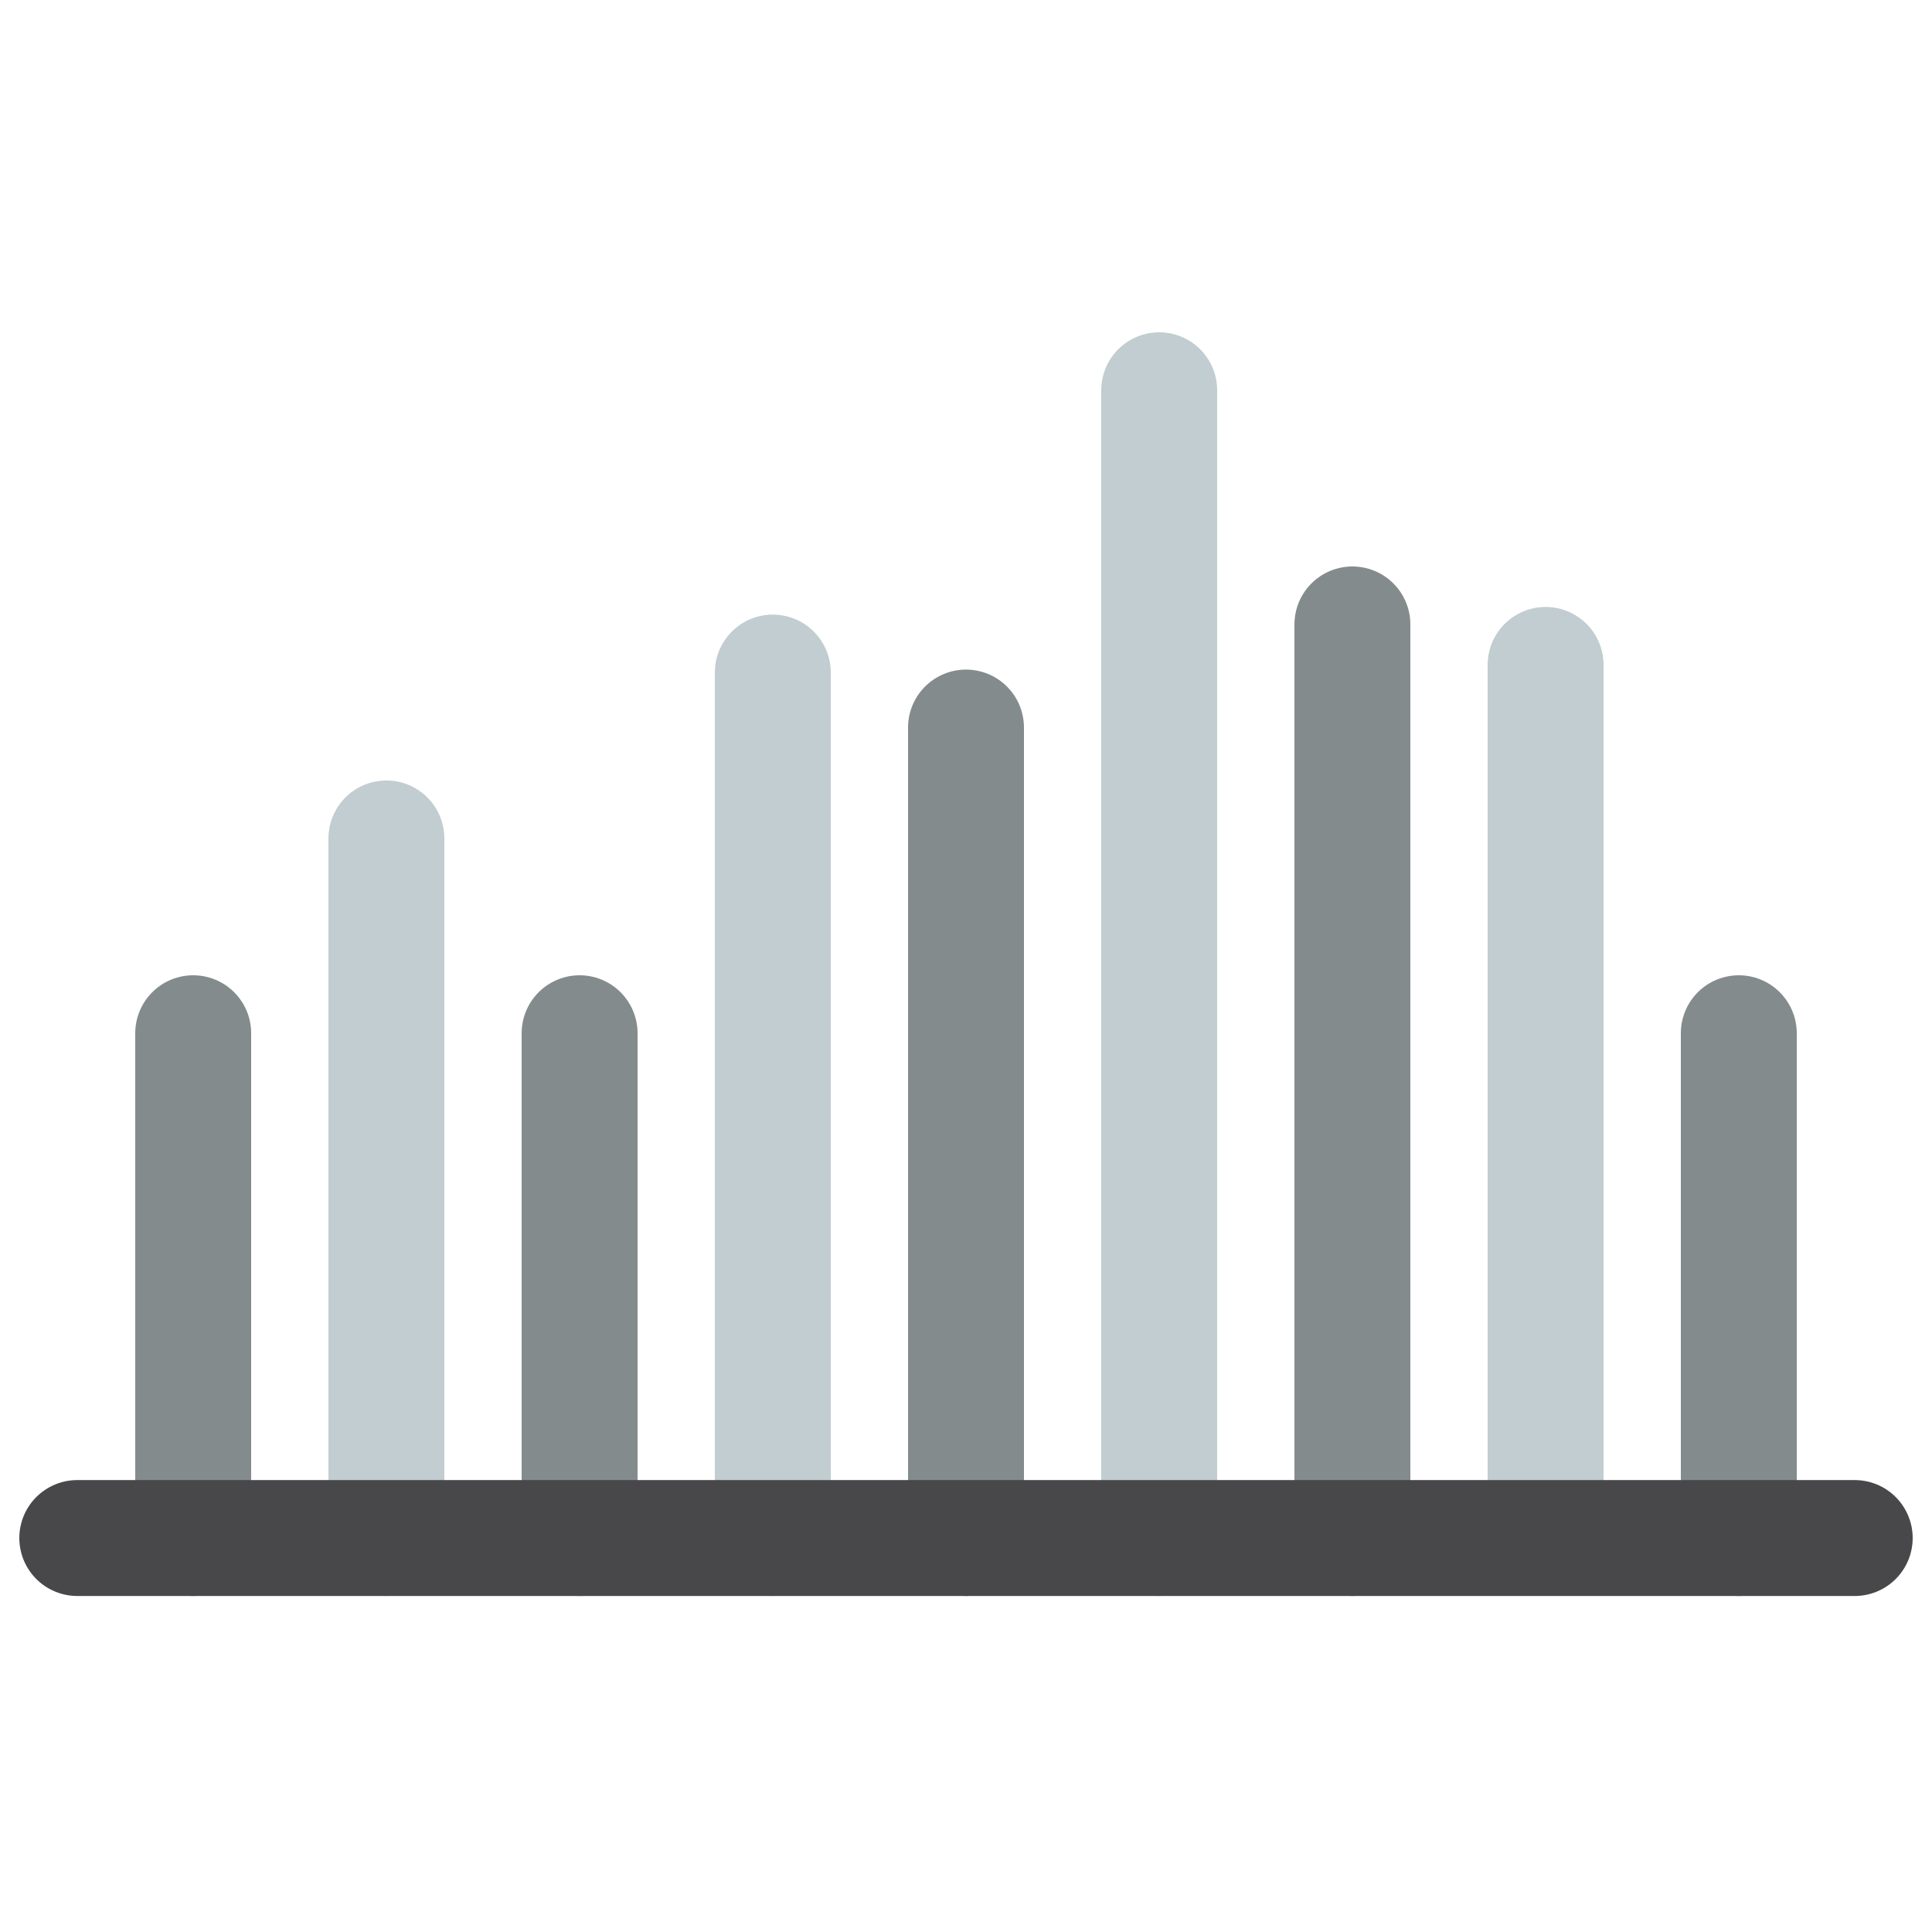 <svg width="500" height="500" viewBox="0 0 500 500" fill="none" xmlns="http://www.w3.org/2000/svg">
<path d="M50 398.04V267.4" stroke="#848B8C" stroke-width="30" stroke-miterlimit="10" stroke-linecap="round"/>
<path d="M100 398.04V216.99" stroke="#C1CDD0" stroke-width="30" stroke-miterlimit="10" stroke-linecap="round"/>
<path d="M150 398.04V267.4" stroke="#848B8C" stroke-width="30" stroke-miterlimit="10" stroke-linecap="round"/>
<path d="M200 398.04V174.06" stroke="#C1CDD0" stroke-width="30" stroke-miterlimit="10" stroke-linecap="round"/>
<path d="M250 398.04V188.29" stroke="#848B8C" stroke-width="30" stroke-miterlimit="10" stroke-linecap="round"/>
<path d="M300 398.04V101" stroke="#C1CDD0" stroke-width="30" stroke-miterlimit="10" stroke-linecap="round"/>
<path d="M350 398.04V161.6" stroke="#848B8C" stroke-width="30" stroke-miterlimit="10" stroke-linecap="round"/>
<path d="M400 398.02V172.08" stroke="#C1CDD0" stroke-width="30" stroke-miterlimit="10" stroke-linecap="round"/>
<path d="M450 398.04V267.4" stroke="#848B8C" stroke-width="30" stroke-miterlimit="10" stroke-linecap="round"/>
<path d="M480 398.04H20" stroke="#48484A" stroke-width="30" stroke-linecap="round" stroke-linejoin="round"/>
</svg>
